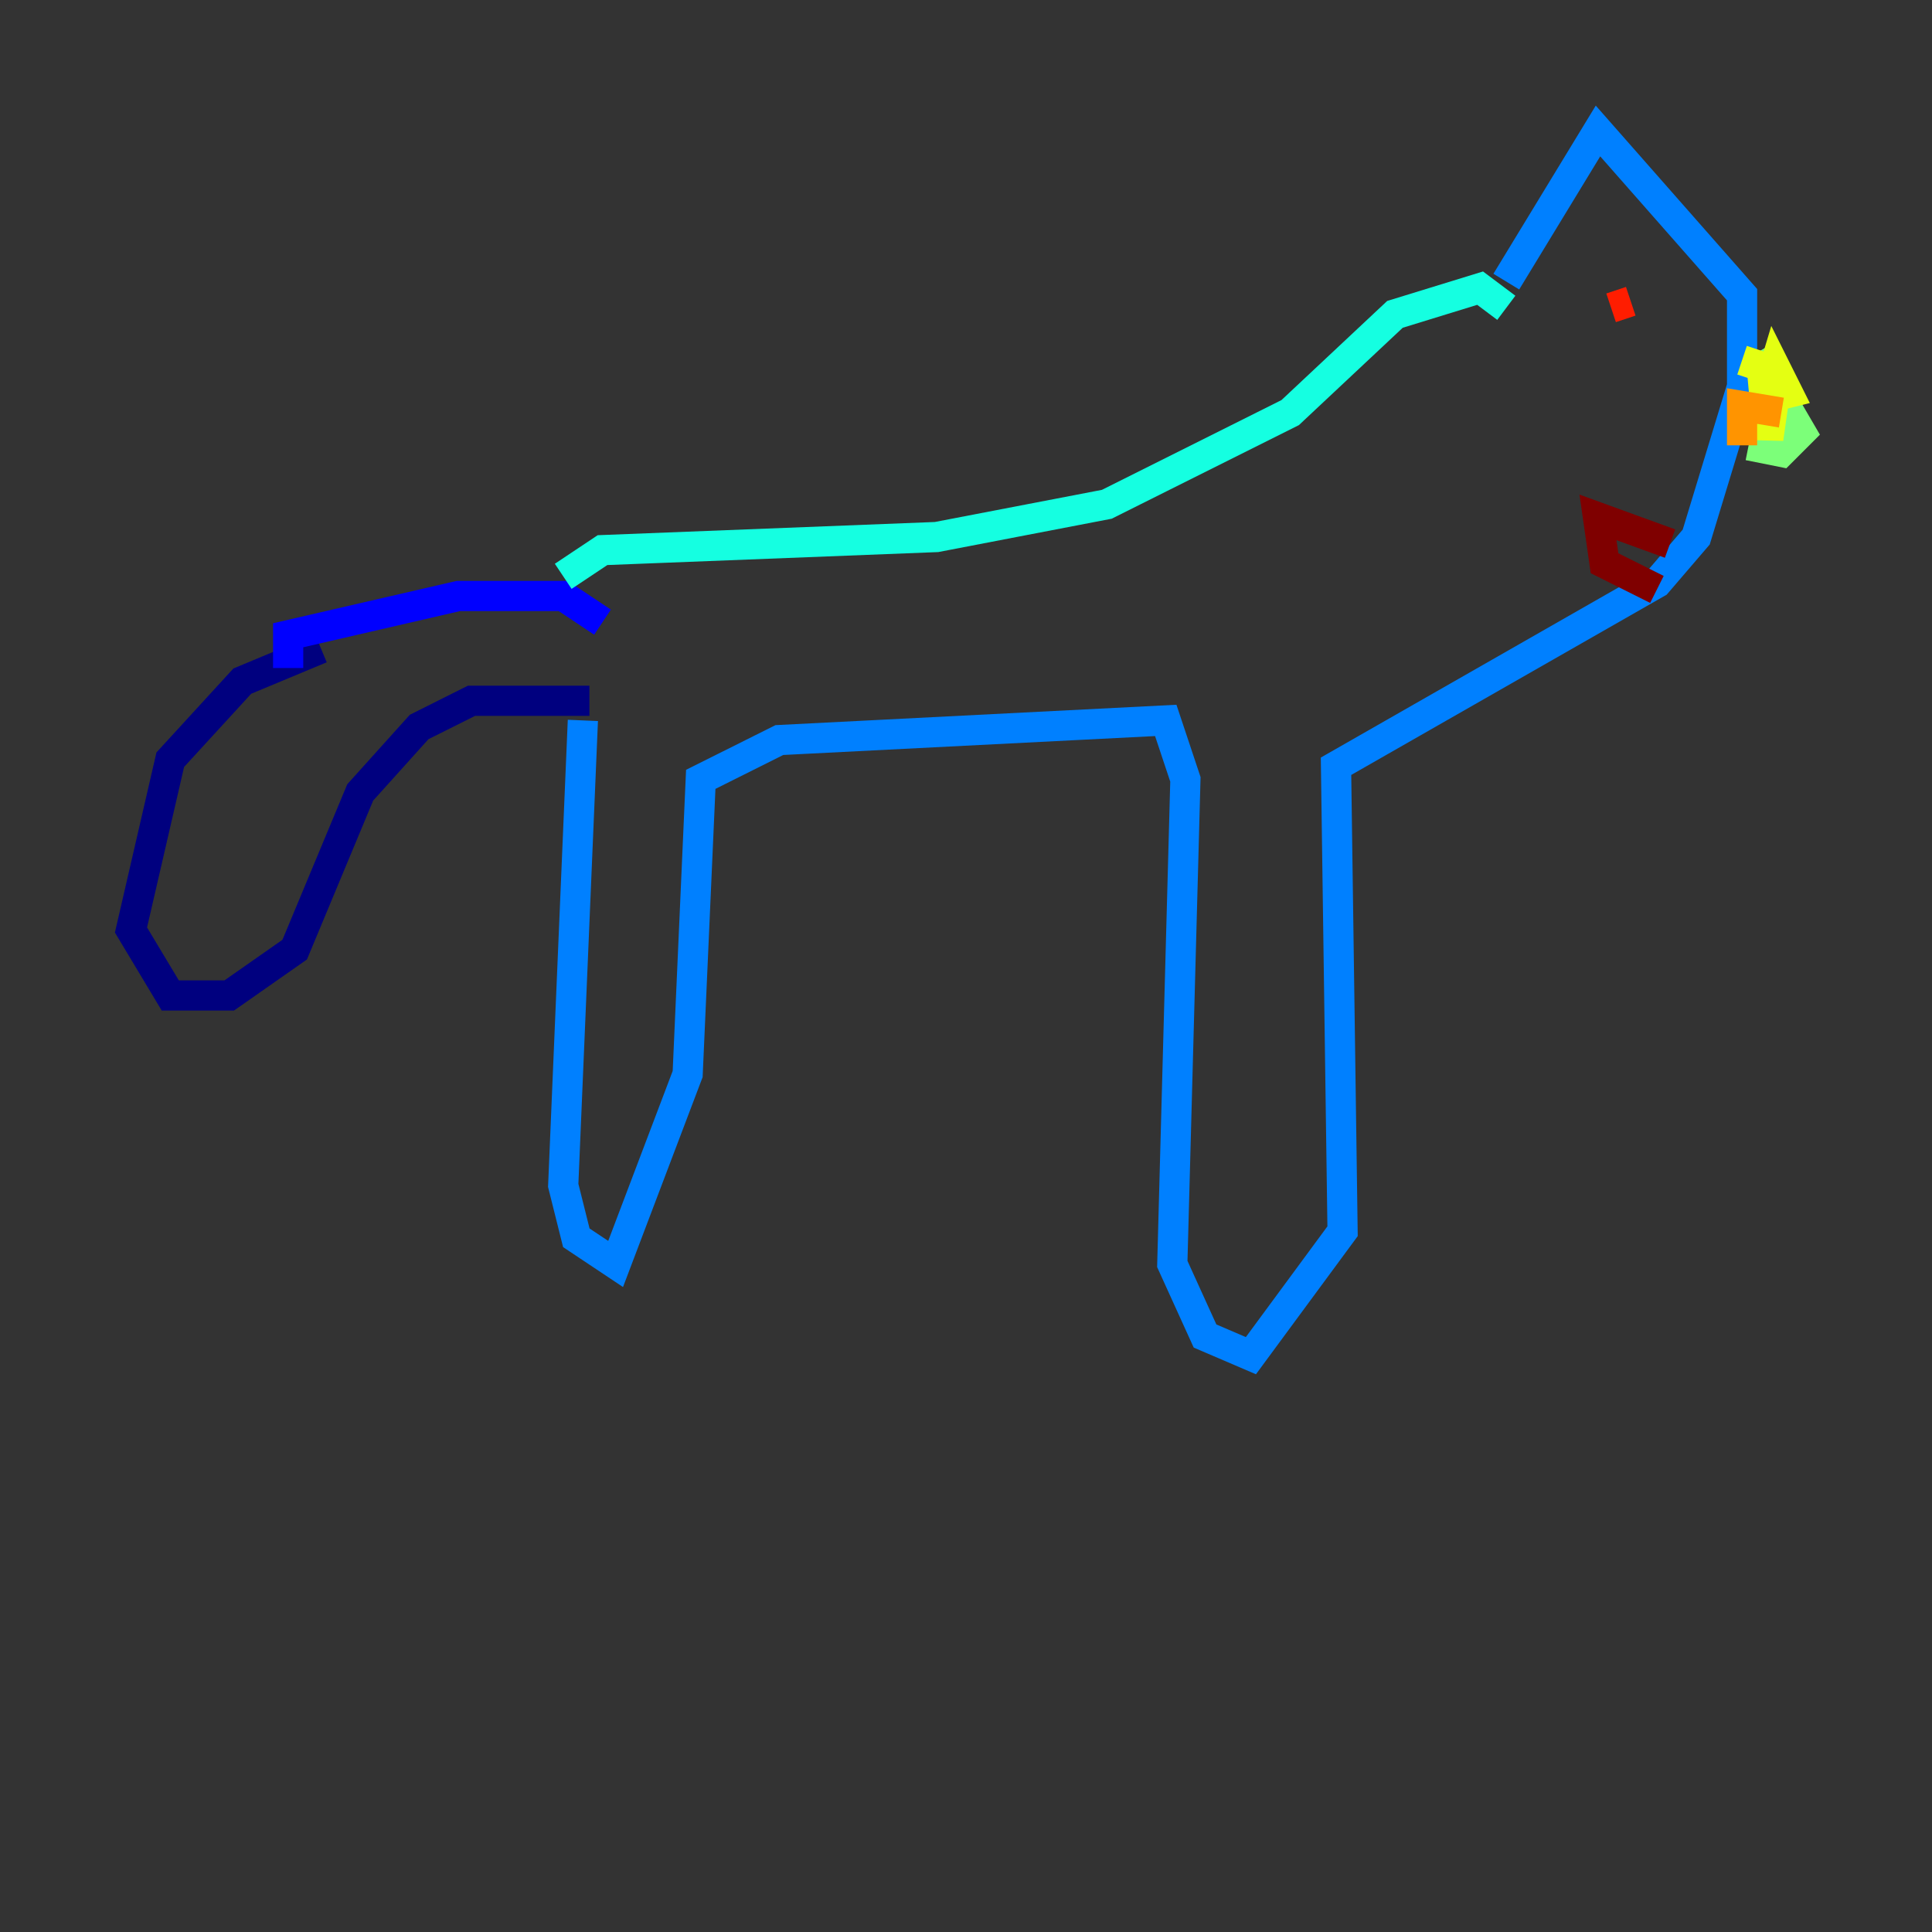 <?xml version="1.0" encoding="utf-8" ?>
<svg baseProfile="tiny" height="128" version="1.2" viewBox="0,0,128,128" width="128" xmlns="http://www.w3.org/2000/svg" xmlns:ev="http://www.w3.org/2001/xml-events" xmlns:xlink="http://www.w3.org/1999/xlink"><rect x="0" y="0" width="128" height="128" fill="#333333" stroke="none"/><defs /><polyline fill="none" points="21.261,42.956 16.054,45.125 11.281,50.332 8.678,61.614 11.281,65.953 15.186,65.953 19.525,62.915 23.864,52.502 27.77,48.163 31.241,46.427 39.051,46.427" stroke="#00007f" stroke-width="2" /><polyline fill="none" points="19.091,44.258 19.091,42.088 30.373,39.485 37.315,39.485 39.919,41.22" stroke="#0000ff" stroke-width="2" /><polyline fill="none" points="38.617,47.729 37.315,78.536 38.183,82.007 40.786,83.742 45.559,71.159 46.427,51.634 51.634,49.031 77.234,47.729 78.536,51.634 77.668,83.742 79.837,88.515 82.875,89.817 88.949,81.573 88.515,50.766 109.776,38.617 112.38,35.58 115.417,25.6 115.417,19.525 105.871,8.678 99.797,18.658" stroke="#0080ff" stroke-width="2" /><polyline fill="none" points="99.797,20.393 98.061,19.091 92.42,20.827 85.478,27.336 73.329,33.41 62.047,35.58 39.919,36.447 37.315,38.183" stroke="#15ffe1" stroke-width="2" /><polyline fill="none" points="116.285,23.43 119.322,28.637 118.02,29.939 115.851,29.505" stroke="#7cff79" stroke-width="2" /><polyline fill="none" points="118.02,24.298 116.719,26.468 118.454,26.034 117.586,24.298 116.285,28.637 117.586,26.034 117.153,29.071 116.719,24.298 115.417,23.864" stroke="#e4ff12" stroke-width="2" /><polyline fill="none" points="118.02,27.336 115.417,26.902 115.417,29.505" stroke="#ff9400" stroke-width="2" /><polyline fill="none" points="106.739,20.393 108.041,19.959" stroke="#ff1d00" stroke-width="2" /><polyline fill="none" points="110.644,36.014 105.871,34.278 106.305,37.315 109.776,39.051" stroke="#7f0000" stroke-width="2" /></svg>